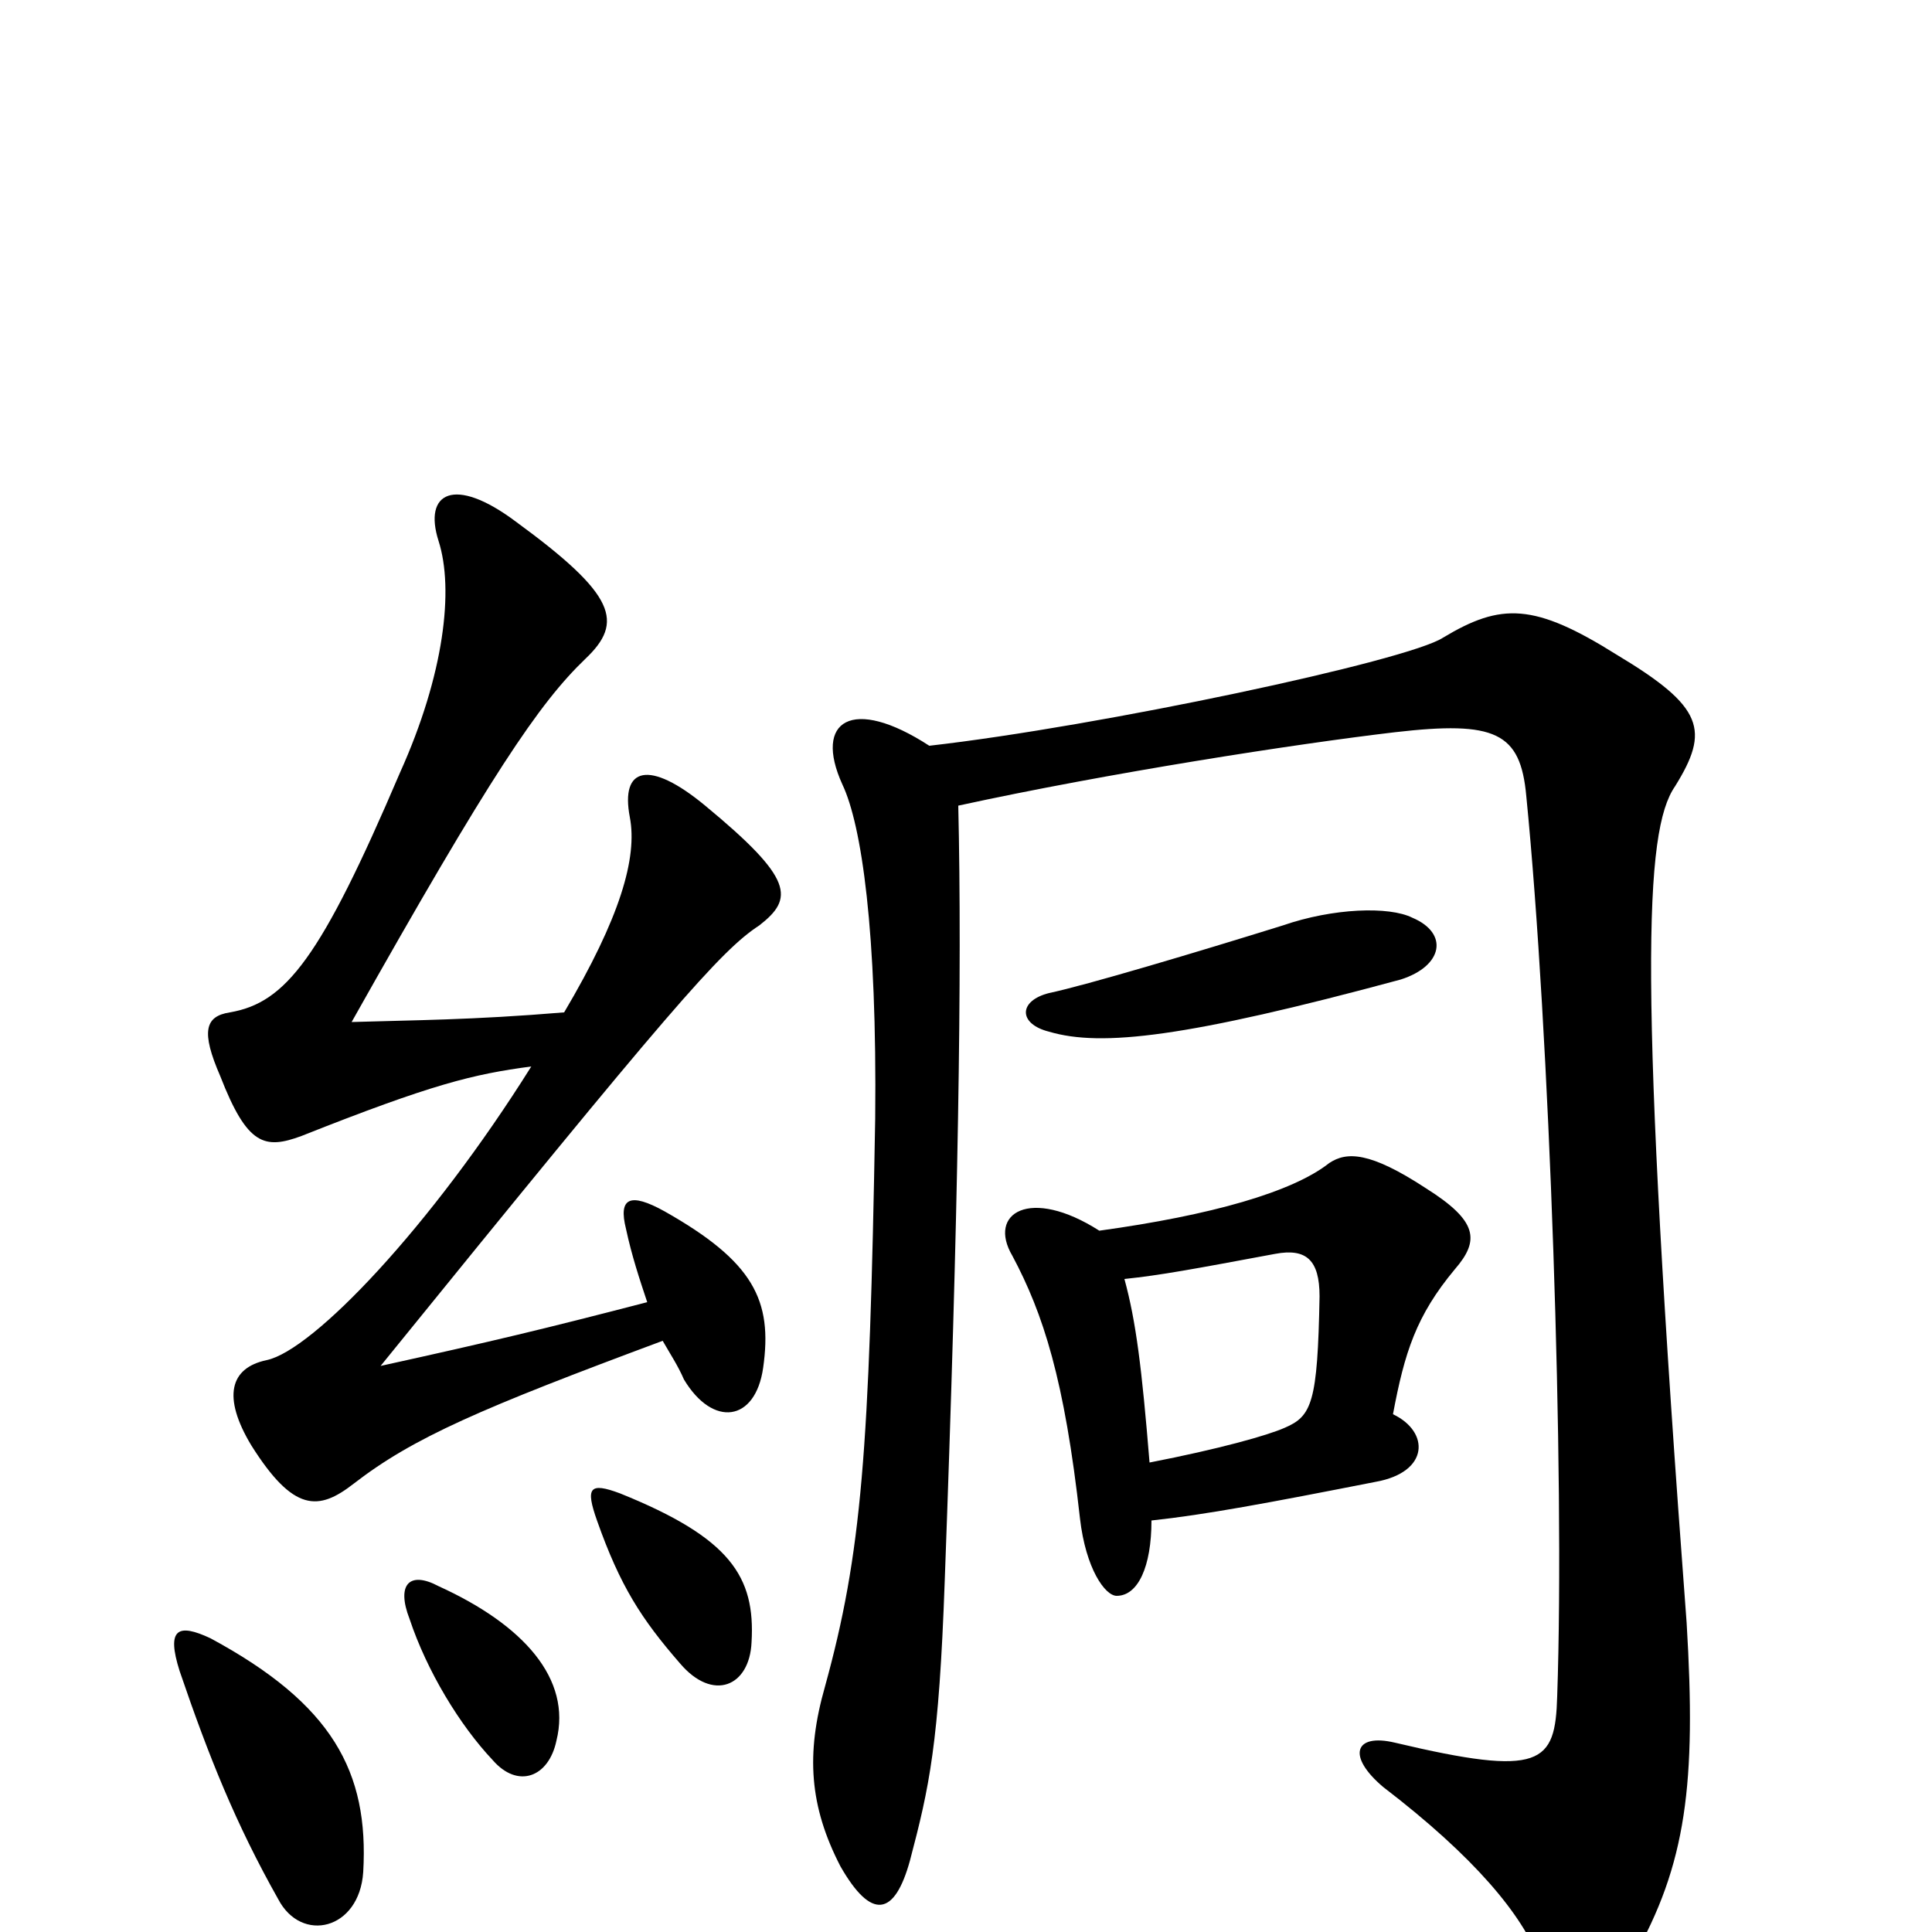 <svg xmlns="http://www.w3.org/2000/svg" viewBox="0 -1000 1000 1000">
	<path fill="#000000" d="M731 -525C719 -531 690 -530 664 -521C619 -507 562 -490 543 -486C527 -482 527 -470 543 -466C570 -458 614 -463 725 -493C747 -500 750 -517 731 -525ZM481 -614C441 -640 421 -627 436 -594C446 -573 454 -518 453 -421C450 -248 446 -196 427 -127C417 -92 419 -65 435 -34C451 -6 463 -8 471 -37C481 -75 486 -97 489 -182C496 -372 498 -496 496 -583C574 -600 671 -615 722 -621C774 -627 787 -621 790 -588C802 -467 810 -237 806 -122C805 -87 798 -80 722 -98C701 -103 697 -91 716 -75C763 -39 788 -9 797 15C807 44 827 45 845 14C873 -35 878 -77 873 -160C848 -492 851 -570 867 -593C885 -622 882 -634 837 -661C794 -688 777 -688 747 -670C729 -658 569 -624 481 -614ZM582 -338C601 -340 617 -343 660 -351C676 -354 683 -348 683 -329C682 -274 679 -267 665 -261C656 -257 631 -250 595 -243C591 -292 588 -316 582 -338ZM596 -213C624 -216 656 -222 712 -233C740 -238 740 -259 721 -268C727 -300 733 -319 753 -343C766 -358 765 -368 738 -385C709 -404 697 -404 688 -398C669 -383 627 -371 569 -363C533 -386 511 -372 524 -350C540 -320 551 -286 559 -214C562 -188 572 -174 578 -174C589 -174 596 -189 596 -213ZM188 -31C191 -83 172 -118 109 -152C92 -160 86 -157 93 -135C108 -91 122 -56 144 -17C156 6 186 -1 188 -31ZM288 -99C296 -131 271 -159 227 -179C212 -187 205 -180 212 -162C221 -135 238 -107 255 -89C268 -74 284 -80 288 -99ZM389 -150C391 -184 378 -204 321 -227C305 -233 303 -230 309 -213C321 -179 332 -162 352 -139C369 -119 388 -127 389 -150ZM335 -326C281 -312 256 -306 197 -293C347 -478 373 -508 393 -521C411 -535 411 -545 365 -583C336 -607 321 -603 326 -577C330 -556 321 -525 292 -476C244 -472 214 -472 182 -471C254 -599 279 -636 303 -659C323 -678 319 -692 267 -730C235 -754 219 -745 227 -720C235 -695 230 -651 207 -600C166 -504 148 -481 119 -476C106 -474 104 -466 114 -443C128 -407 137 -405 156 -412C224 -439 245 -444 275 -448C223 -365 162 -301 138 -296C119 -292 115 -277 130 -252C152 -217 165 -218 183 -232C214 -256 249 -271 343 -306C347 -299 351 -293 354 -286C369 -261 391 -264 395 -292C400 -327 390 -347 344 -373C326 -383 320 -380 324 -364C327 -350 331 -338 335 -326Z"/>
</svg>
